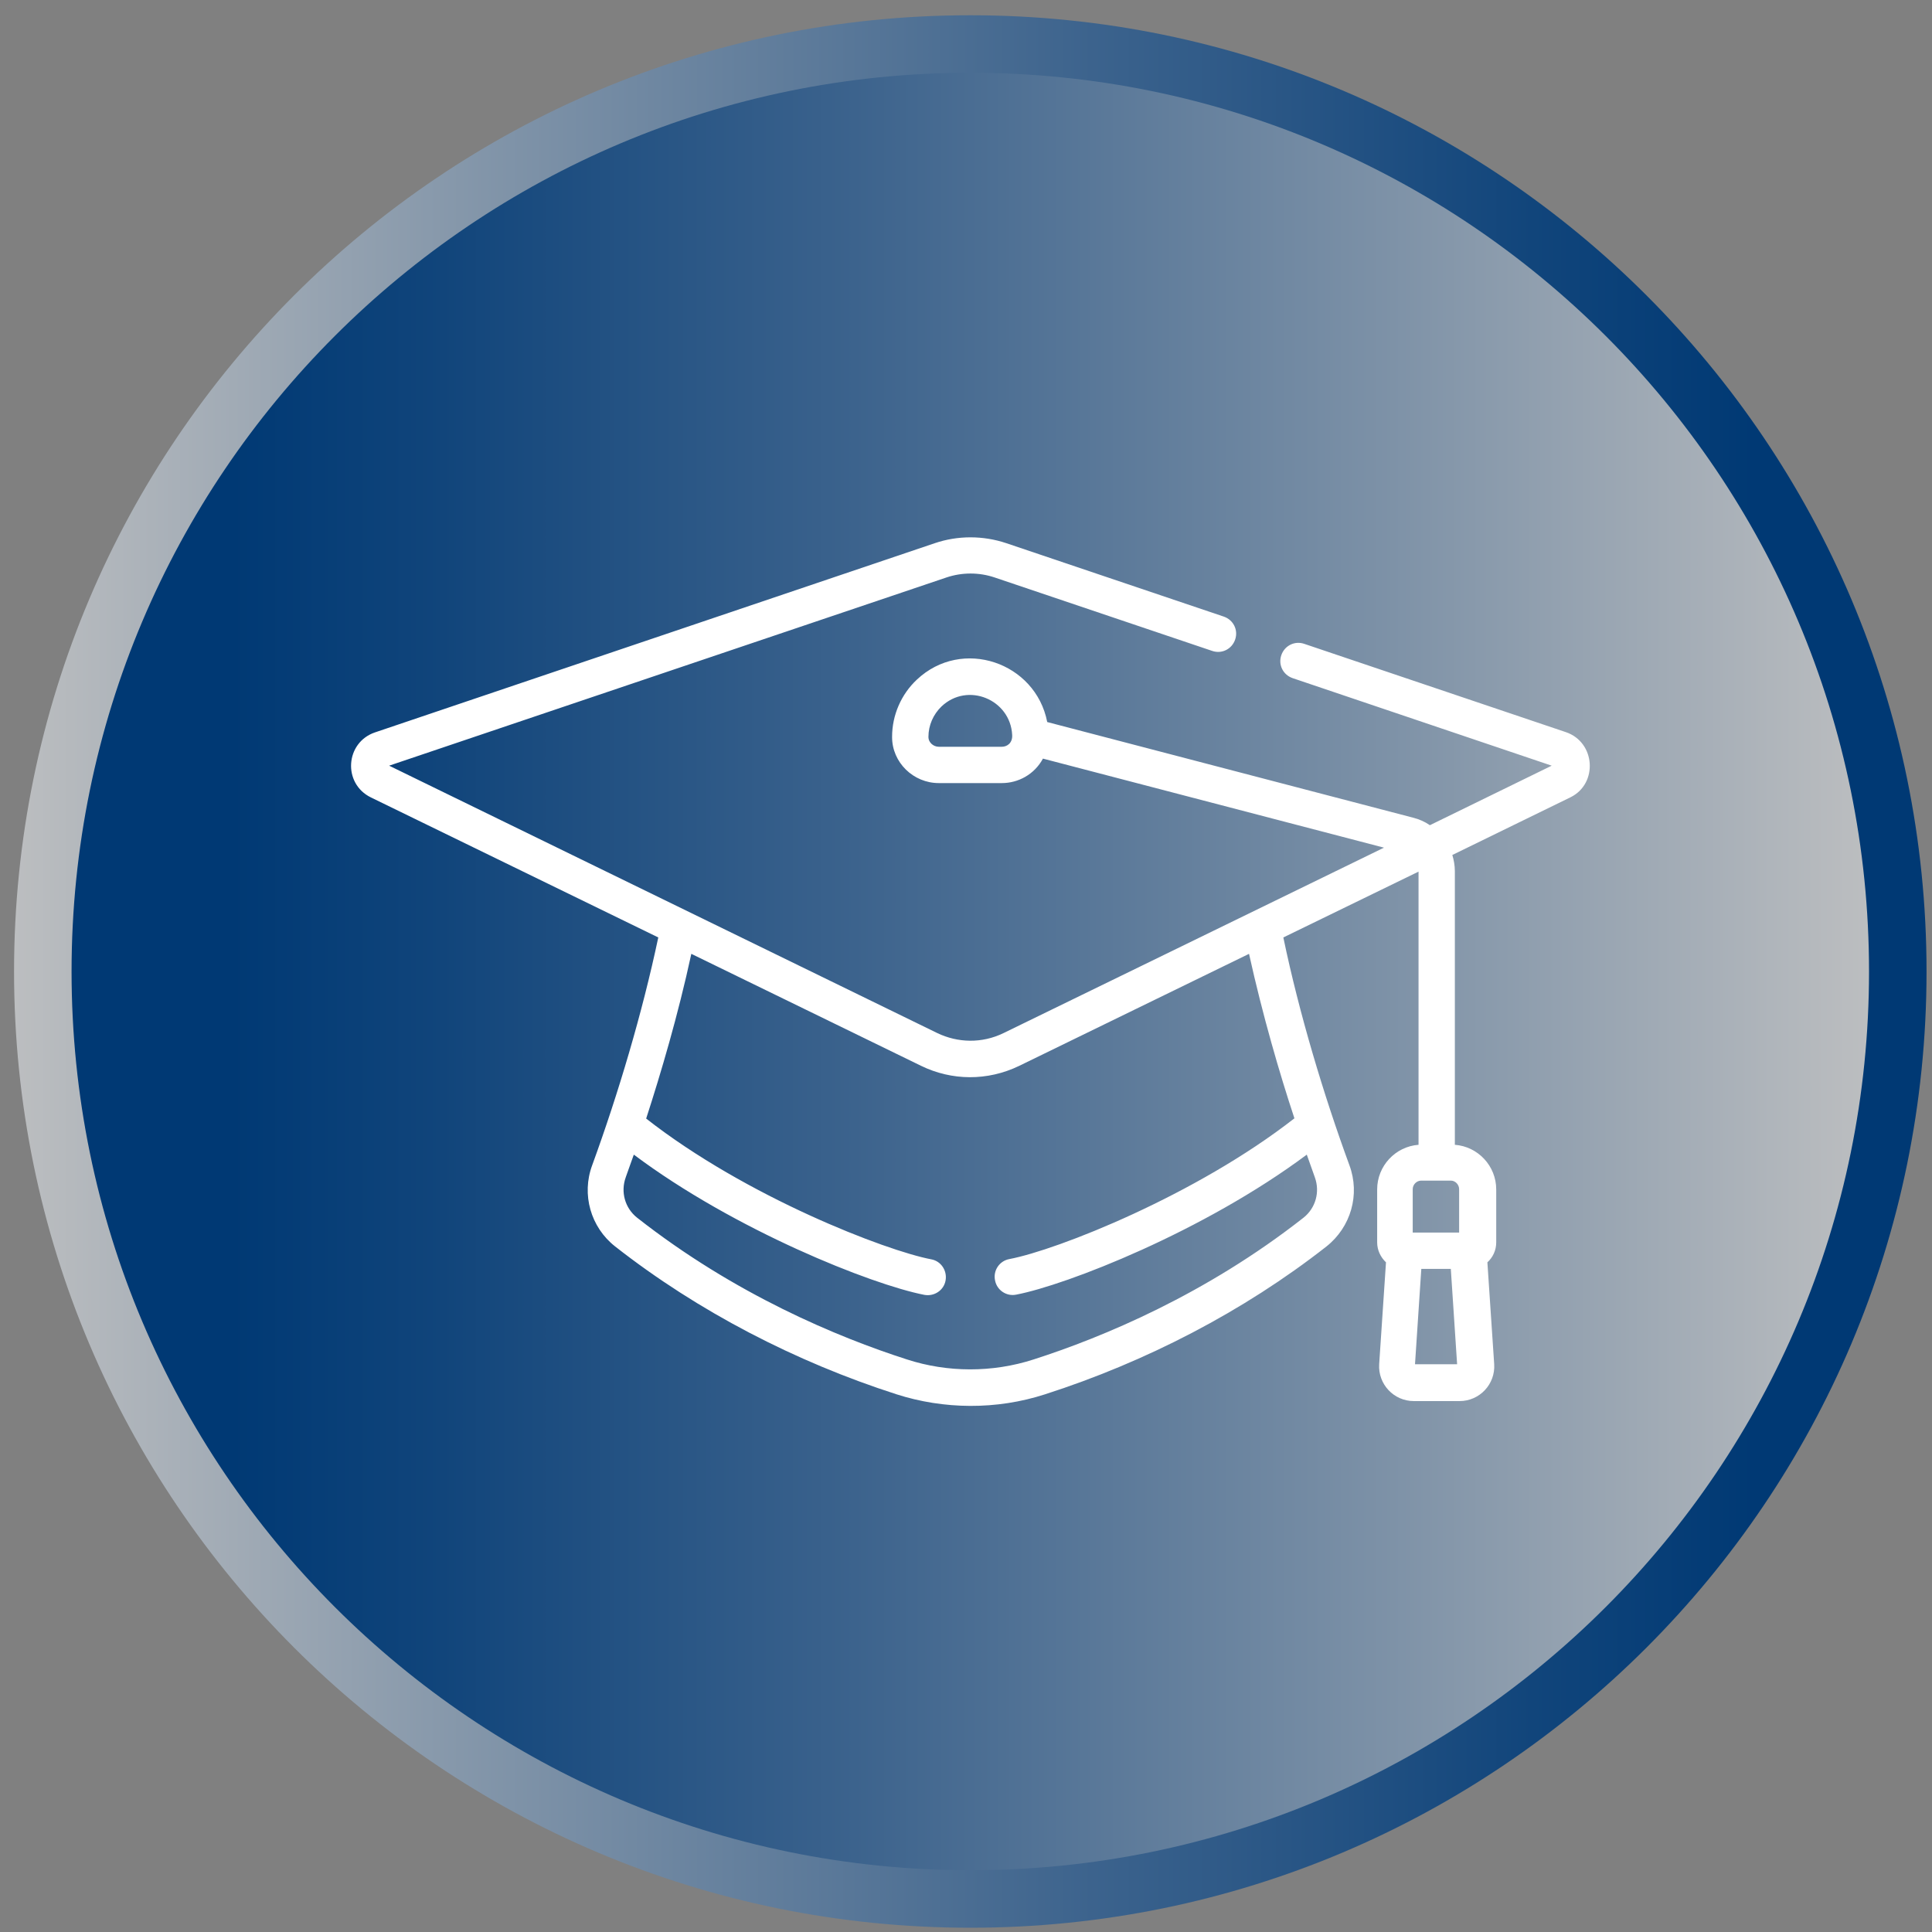 <svg width="99" height="99" viewBox="0 0 99 99" fill="none" xmlns="http://www.w3.org/2000/svg">
<rect x="0" y="0" width="99" height="99" fill="#808080" stroke="none"/>
<path d="M49.72 98.782C76.782 98.782 98.72 76.844 98.72 49.782C98.72 22.72 76.782 0.782 49.72 0.782C22.658 0.782 0.72 22.72 0.72 49.782C0.72 76.844 22.658 98.782 49.72 98.782Z" fill="url(#paint0_linear)"/>
<path d="M49.72 95.835C75.155 95.835 95.773 75.216 95.773 49.782C95.773 24.348 75.155 3.729 49.72 3.729C24.286 3.729 3.667 24.348 3.667 49.782C3.667 75.216 24.286 95.835 49.72 95.835Z" fill="url(#paint1_linear)"/>
<path d="M80.237 37.516L66.833 32.992C66.342 32.824 65.825 33.083 65.657 33.574C65.489 34.065 65.748 34.582 66.239 34.75L79.513 39.235L73.27 42.285C73.012 42.105 72.714 41.975 72.404 41.898L53.662 36.999C53.068 33.936 49.294 32.643 46.98 34.828C46.179 35.577 45.713 36.65 45.713 37.749V37.775C45.713 39.067 46.799 40.127 48.105 40.127H51.336C52.176 40.127 53.003 39.687 53.443 38.873L70.918 43.436C65.399 46.124 53.003 52.173 51.426 52.936C50.315 53.479 49.074 53.44 48.027 52.936L19.94 39.235L48.492 29.593C49.294 29.321 50.173 29.321 50.974 29.593L62.116 33.354C62.607 33.522 63.124 33.264 63.292 32.772C63.46 32.281 63.201 31.764 62.71 31.596L51.569 27.835C50.379 27.434 49.074 27.434 47.898 27.835L19.216 37.529C17.691 38.046 17.549 40.153 19.01 40.864L33.732 48.037C32.917 51.889 31.689 56.025 30.345 59.709C29.789 61.208 30.268 62.888 31.521 63.871C35.774 67.206 40.789 69.791 45.933 71.445C48.35 72.221 51.051 72.259 53.559 71.445C58.703 69.791 63.718 67.206 67.971 63.871C69.225 62.876 69.703 61.208 69.147 59.709C67.829 56.115 66.575 51.941 65.761 48.037L72.689 44.664V58.662C71.499 58.752 70.569 59.748 70.569 60.95V63.664C70.569 64.065 70.75 64.427 71.021 64.685L70.672 69.907C70.608 70.928 71.422 71.794 72.443 71.794H74.795C75.817 71.794 76.631 70.928 76.566 69.907L76.217 64.685C76.489 64.439 76.67 64.078 76.67 63.664V60.95C76.67 59.748 75.739 58.752 74.55 58.662V44.638C74.55 44.353 74.498 44.069 74.421 43.811L80.483 40.851C81.891 40.153 81.762 38.033 80.237 37.516ZM51.336 38.266H48.105C47.82 38.266 47.575 38.033 47.575 37.775V37.761C47.575 37.167 47.82 36.611 48.247 36.198C49.591 34.931 51.775 35.849 51.866 37.658C51.892 38.072 51.607 38.266 51.336 38.266ZM66.329 57.305C61.301 61.234 54.179 64.052 51.724 64.517C51.219 64.608 50.883 65.099 50.987 65.603C51.077 66.107 51.569 66.443 52.073 66.34C54.645 65.848 61.676 63.108 66.963 59.166C67.092 59.541 67.247 59.954 67.376 60.329C67.648 61.079 67.415 61.906 66.795 62.397C61.792 66.327 56.506 68.524 52.965 69.661C50.845 70.346 48.544 70.333 46.476 69.661C42.934 68.524 37.648 66.327 32.646 62.397C32.025 61.906 31.793 61.079 32.064 60.329C32.064 60.316 32.077 60.303 32.077 60.29C32.206 59.916 32.361 59.502 32.478 59.166C37.635 63.031 44.654 65.823 47.368 66.352C47.872 66.443 48.363 66.12 48.453 65.616C48.544 65.112 48.221 64.62 47.717 64.53C45.403 64.091 38.242 61.337 33.111 57.318C33.861 55.004 34.74 52.044 35.425 48.877L47.2 54.616C48.764 55.379 50.599 55.405 52.228 54.616L64.003 48.877C64.701 52.031 65.567 55.004 66.329 57.305ZM72.508 69.907L72.831 65.021H74.343L74.666 69.907H72.508ZM74.769 60.937V63.16H72.391V60.937C72.391 60.704 72.585 60.497 72.831 60.497H74.343C74.576 60.497 74.769 60.704 74.769 60.937Z" fill="white"/>
<defs>
<linearGradient id="paint0_linear" x1="0.714" y1="49.782" x2="98.727" y2="49.782" gradientUnits="userSpaceOnUse">
<stop stop-color="#BCBEC0"/>
<stop offset="0.246" stop-color="#8295A9"/>
<stop offset="0.564" stop-color="#3C638D"/>
<stop offset="0.794" stop-color="#11457B"/>
<stop offset="0.911" stop-color="#003974"/>
</linearGradient>
<linearGradient id="paint1_linear" x1="95.767" y1="49.782" x2="3.674" y2="49.782" gradientUnits="userSpaceOnUse">
<stop stop-color="#BCBEC0"/>
<stop offset="0.246" stop-color="#8295A9"/>
<stop offset="0.564" stop-color="#3C638D"/>
<stop offset="0.794" stop-color="#11457B"/>
<stop offset="0.911" stop-color="#003974"/>
</linearGradient>
</defs>
</svg>
